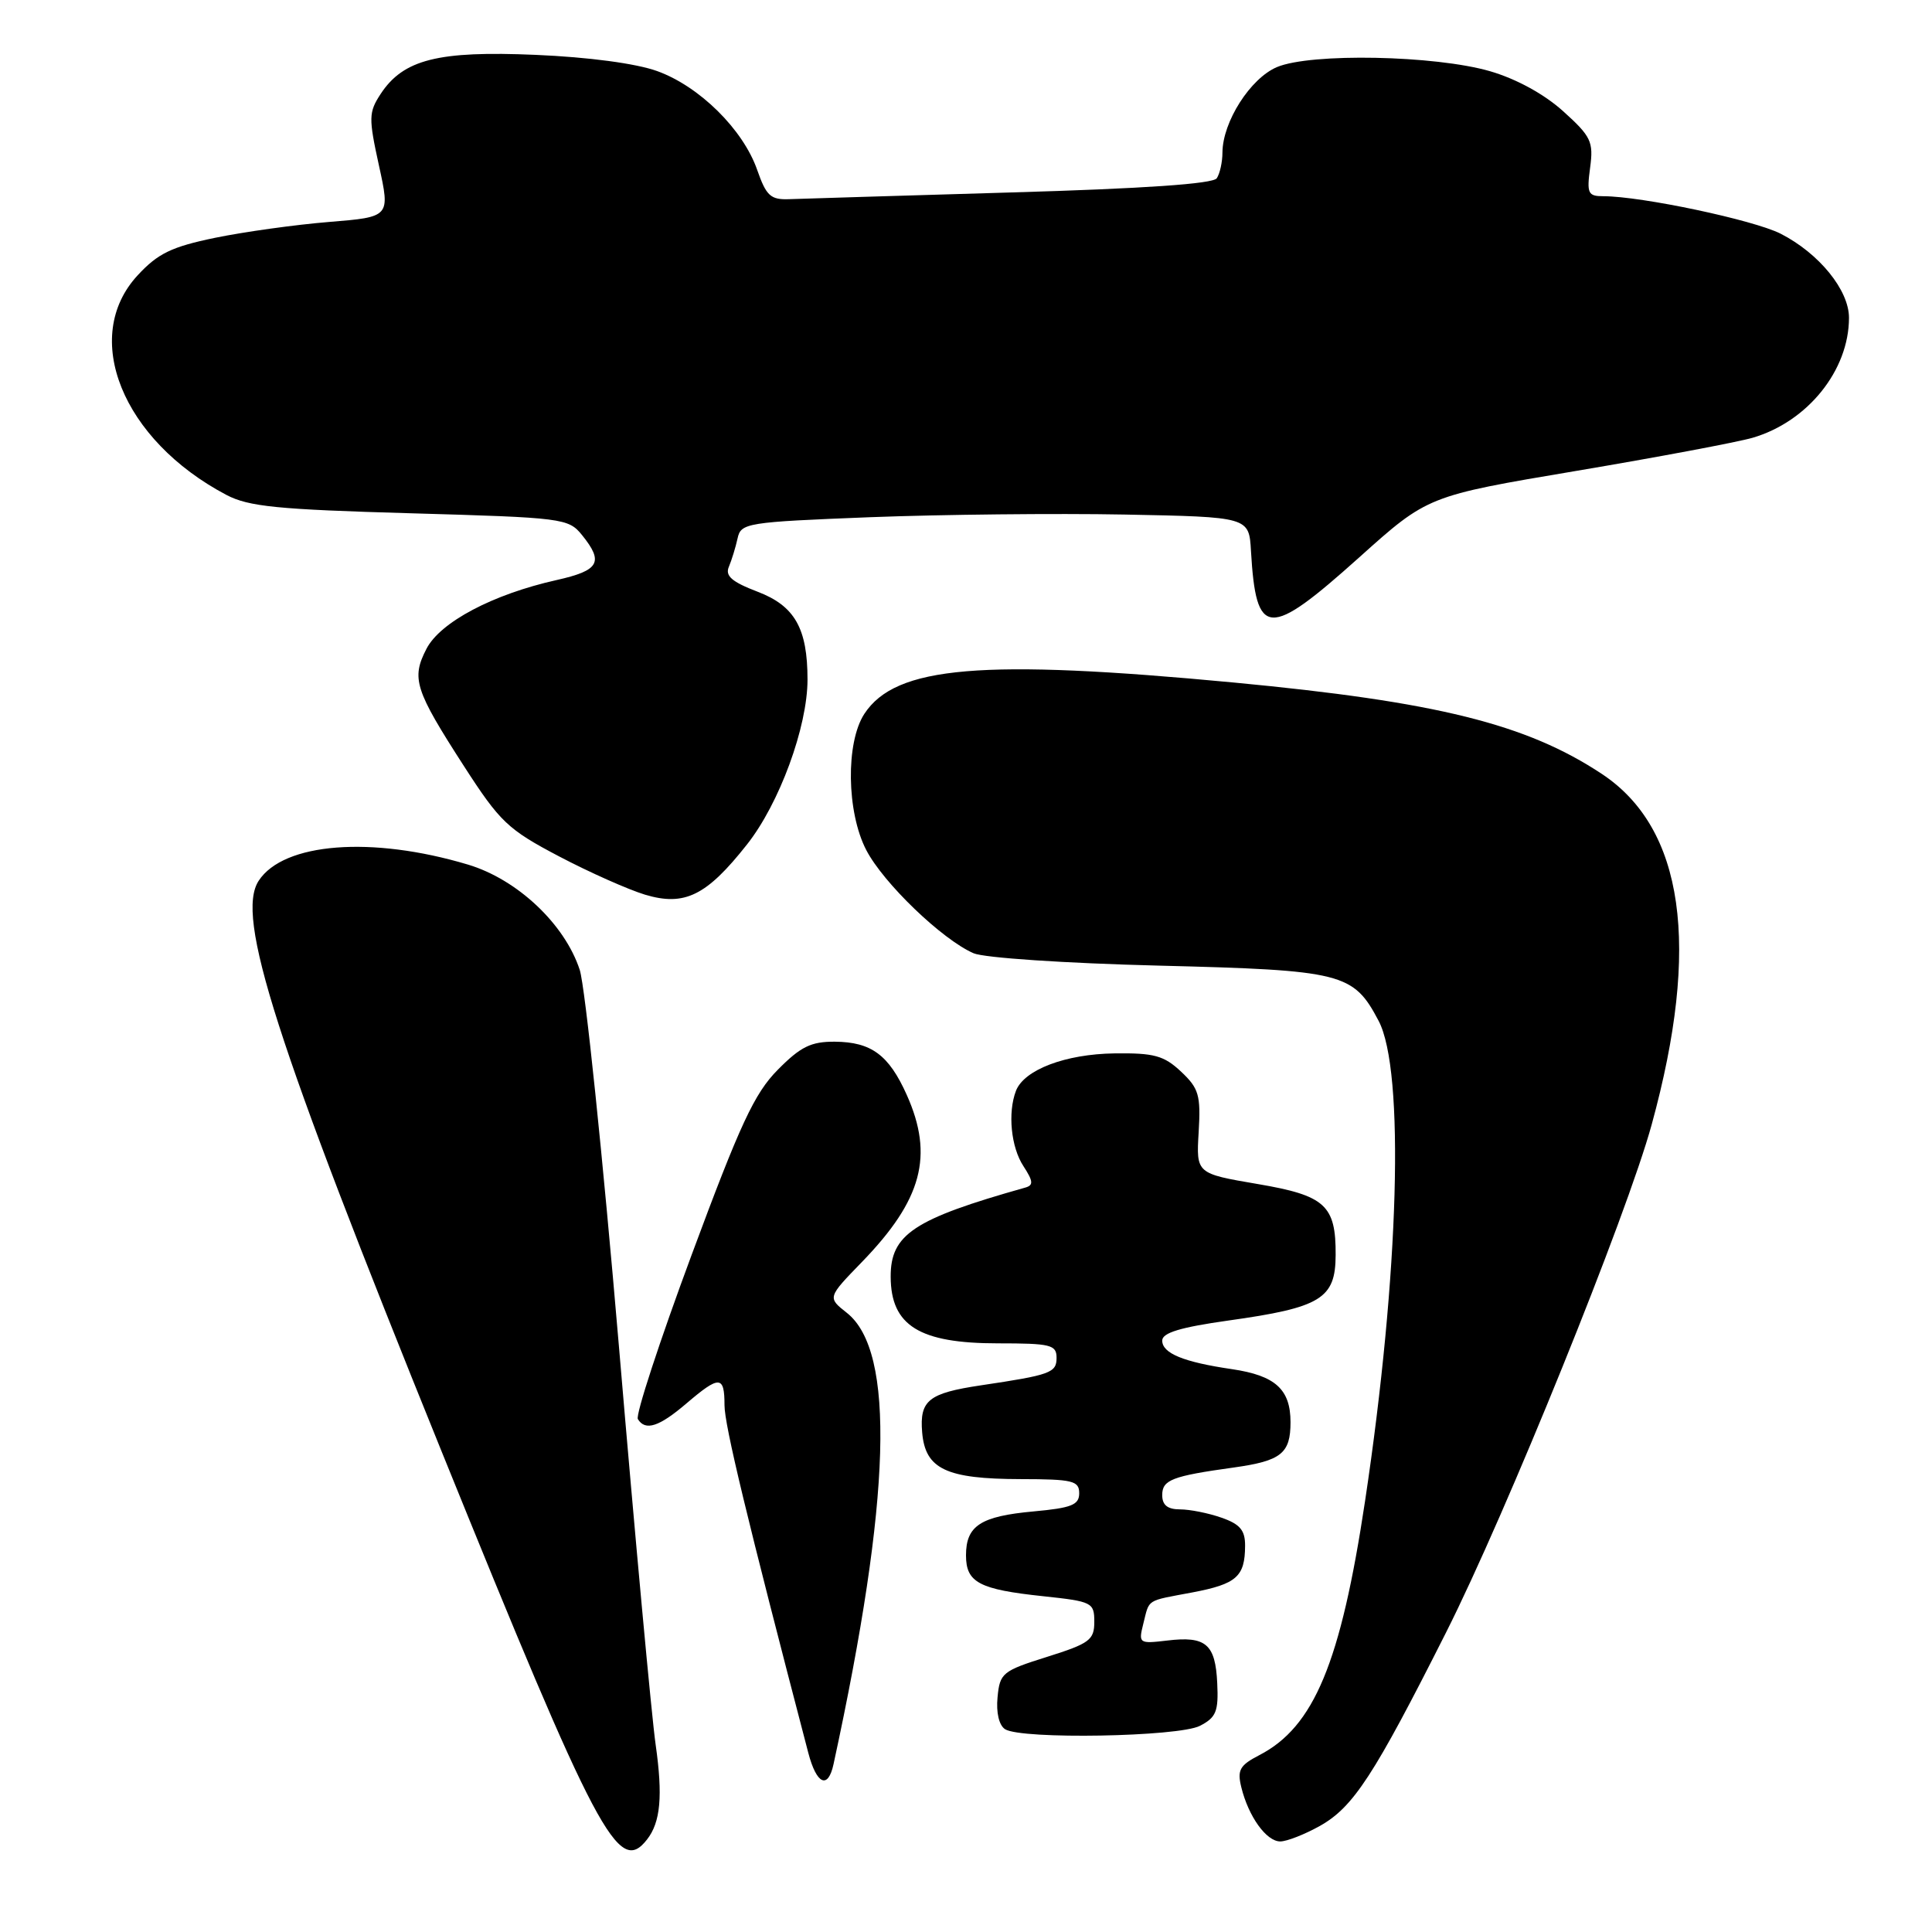 <?xml version="1.0" encoding="UTF-8" standalone="no"?>
<!DOCTYPE svg PUBLIC "-//W3C//DTD SVG 1.1//EN" "http://www.w3.org/Graphics/SVG/1.1/DTD/svg11.dtd" >
<svg xmlns="http://www.w3.org/2000/svg" xmlns:xlink="http://www.w3.org/1999/xlink" version="1.1" viewBox="0 0 256 256">
 <g >
 <path fill="currentColor"
d=" M 85.73 243.75 C 87.53 241.46 87.84 237.97 86.88 231.20 C 86.35 227.52 84.16 203.80 82.02 178.50 C 79.87 153.20 77.53 130.71 76.82 128.52 C 74.84 122.45 68.55 116.52 62.00 114.56 C 49.26 110.75 37.58 111.65 34.28 116.70 C 31.18 121.43 36.41 137.75 58.49 192.26 C 79.19 243.36 81.95 248.58 85.73 243.75 Z  M 174.90 241.94 C 179.33 239.45 182.05 235.27 191.61 216.31 C 199.58 200.51 215.57 161.02 218.86 149.00 C 225.36 125.30 223.15 109.76 212.24 102.54 C 202.24 95.93 190.40 92.99 163.50 90.44 C 130.08 87.28 118.69 88.24 114.53 94.59 C 112.05 98.39 112.17 107.60 114.78 112.63 C 117.05 117.01 124.83 124.49 129.00 126.31 C 130.41 126.92 141.14 127.64 153.55 127.95 C 177.92 128.56 179.32 128.91 182.67 135.26 C 186.16 141.87 185.40 168.83 180.88 198.88 C 177.65 220.34 174.12 228.82 166.86 232.57 C 164.27 233.91 163.92 234.54 164.48 236.82 C 165.43 240.70 167.80 244.00 169.64 244.00 C 170.51 244.00 172.88 243.07 174.90 241.94 Z  M 110.45 233.75 C 118.10 198.49 118.67 179.03 112.20 173.95 C 109.64 171.93 109.64 171.93 114.21 167.22 C 122.19 158.99 123.76 153.14 120.15 145.08 C 117.78 139.79 115.46 138.07 110.63 138.03 C 107.47 138.01 106.09 138.68 103.06 141.75 C 99.96 144.88 98.08 148.93 91.64 166.29 C 87.40 177.72 84.19 187.51 84.52 188.04 C 85.52 189.65 87.33 189.06 90.96 185.96 C 95.34 182.22 96.00 182.25 96.00 186.19 C 96.00 188.83 98.97 201.15 107.10 232.25 C 108.20 236.46 109.72 237.14 110.45 233.75 Z  M 159.00 228.68 C 161.15 227.57 161.47 226.77 161.29 223.03 C 161.05 217.84 159.78 216.76 154.66 217.38 C 150.93 217.82 150.84 217.76 151.49 215.17 C 152.34 211.81 151.75 212.18 158.02 211.00 C 163.85 209.89 164.96 208.91 164.98 204.85 C 165.00 202.77 164.32 201.96 161.85 201.10 C 160.12 200.49 157.64 200.00 156.35 200.00 C 154.71 200.00 154.00 199.43 154.00 198.11 C 154.00 196.09 155.28 195.59 163.50 194.45 C 169.77 193.57 171.00 192.59 171.00 188.45 C 171.00 184.09 168.99 182.27 163.24 181.42 C 156.81 180.48 154.00 179.32 154.00 177.63 C 154.00 176.60 156.43 175.87 162.75 174.98 C 175.04 173.26 176.96 172.09 176.98 166.30 C 177.02 159.70 175.60 158.41 166.65 156.89 C 158.50 155.50 158.50 155.50 158.83 150.00 C 159.12 145.11 158.85 144.21 156.50 142.00 C 154.23 139.87 152.93 139.51 147.67 139.58 C 141.16 139.67 135.70 141.75 134.62 144.54 C 133.51 147.44 133.96 152.01 135.61 154.52 C 136.91 156.52 136.96 157.05 135.86 157.36 C 121.06 161.53 117.99 163.56 118.02 169.20 C 118.05 175.66 121.83 178.00 132.22 178.00 C 139.23 178.00 140.00 178.19 140.00 179.92 C 140.00 181.90 139.20 182.19 130.00 183.56 C 123.03 184.60 121.84 185.55 122.19 189.79 C 122.60 194.66 125.36 195.97 135.25 195.99 C 142.14 196.00 143.00 196.21 143.00 197.86 C 143.00 199.41 141.99 199.81 136.96 200.27 C 129.94 200.91 128.00 202.16 128.00 206.09 C 128.00 209.69 129.74 210.61 138.25 211.51 C 144.72 212.20 145.00 212.34 145.00 214.90 C 145.00 217.31 144.37 217.77 138.75 219.54 C 132.83 221.40 132.48 221.68 132.18 224.90 C 131.98 226.94 132.38 228.62 133.18 229.13 C 135.35 230.51 156.17 230.14 159.00 228.68 Z  M 98.97 111.91 C 103.27 106.48 107.00 96.32 107.00 90.04 C 107.00 83.26 105.31 80.28 100.37 78.40 C 96.97 77.10 96.06 76.31 96.58 75.10 C 96.95 74.22 97.47 72.53 97.73 71.35 C 98.17 69.29 98.88 69.18 115.35 68.53 C 124.78 68.17 139.93 68.01 149.00 68.18 C 165.50 68.50 165.50 68.50 165.76 73.00 C 166.44 84.58 168.04 84.67 180.10 73.86 C 189.18 65.71 189.18 65.71 208.84 62.40 C 219.65 60.58 230.17 58.60 232.22 58.01 C 239.52 55.88 245.00 49.07 245.00 42.11 C 245.00 38.44 241.05 33.58 235.95 30.97 C 232.38 29.15 217.49 26.00 212.46 26.00 C 210.41 26.00 210.24 25.63 210.70 22.21 C 211.16 18.77 210.83 18.08 207.14 14.75 C 204.63 12.48 200.94 10.46 197.45 9.44 C 190.15 7.32 173.68 7.00 169.20 8.89 C 165.68 10.38 162.01 16.13 161.98 20.21 C 161.98 21.47 161.64 23.00 161.23 23.62 C 160.75 24.36 151.59 24.99 134.00 25.50 C 119.42 25.93 106.20 26.33 104.61 26.39 C 102.11 26.49 101.54 25.97 100.33 22.51 C 98.46 17.15 92.68 11.44 87.08 9.42 C 84.29 8.41 78.00 7.57 70.99 7.27 C 58.05 6.71 53.44 7.87 50.43 12.46 C 48.85 14.88 48.83 15.62 50.21 21.92 C 51.71 28.75 51.71 28.75 43.60 29.41 C 39.15 29.77 32.35 30.72 28.50 31.51 C 22.74 32.70 20.92 33.58 18.25 36.47 C 10.67 44.64 16.19 58.30 30.00 65.58 C 32.95 67.13 36.78 67.51 54.38 68.01 C 74.64 68.59 75.32 68.67 77.13 70.91 C 80.03 74.50 79.41 75.59 73.75 76.86 C 65.30 78.75 58.34 82.43 56.51 85.97 C 54.48 89.90 54.96 91.41 61.48 101.52 C 66.26 108.93 67.30 109.91 74.07 113.47 C 78.12 115.60 83.26 117.88 85.47 118.55 C 90.71 120.12 93.62 118.69 98.97 111.91 Z "/>
</g>
</svg>